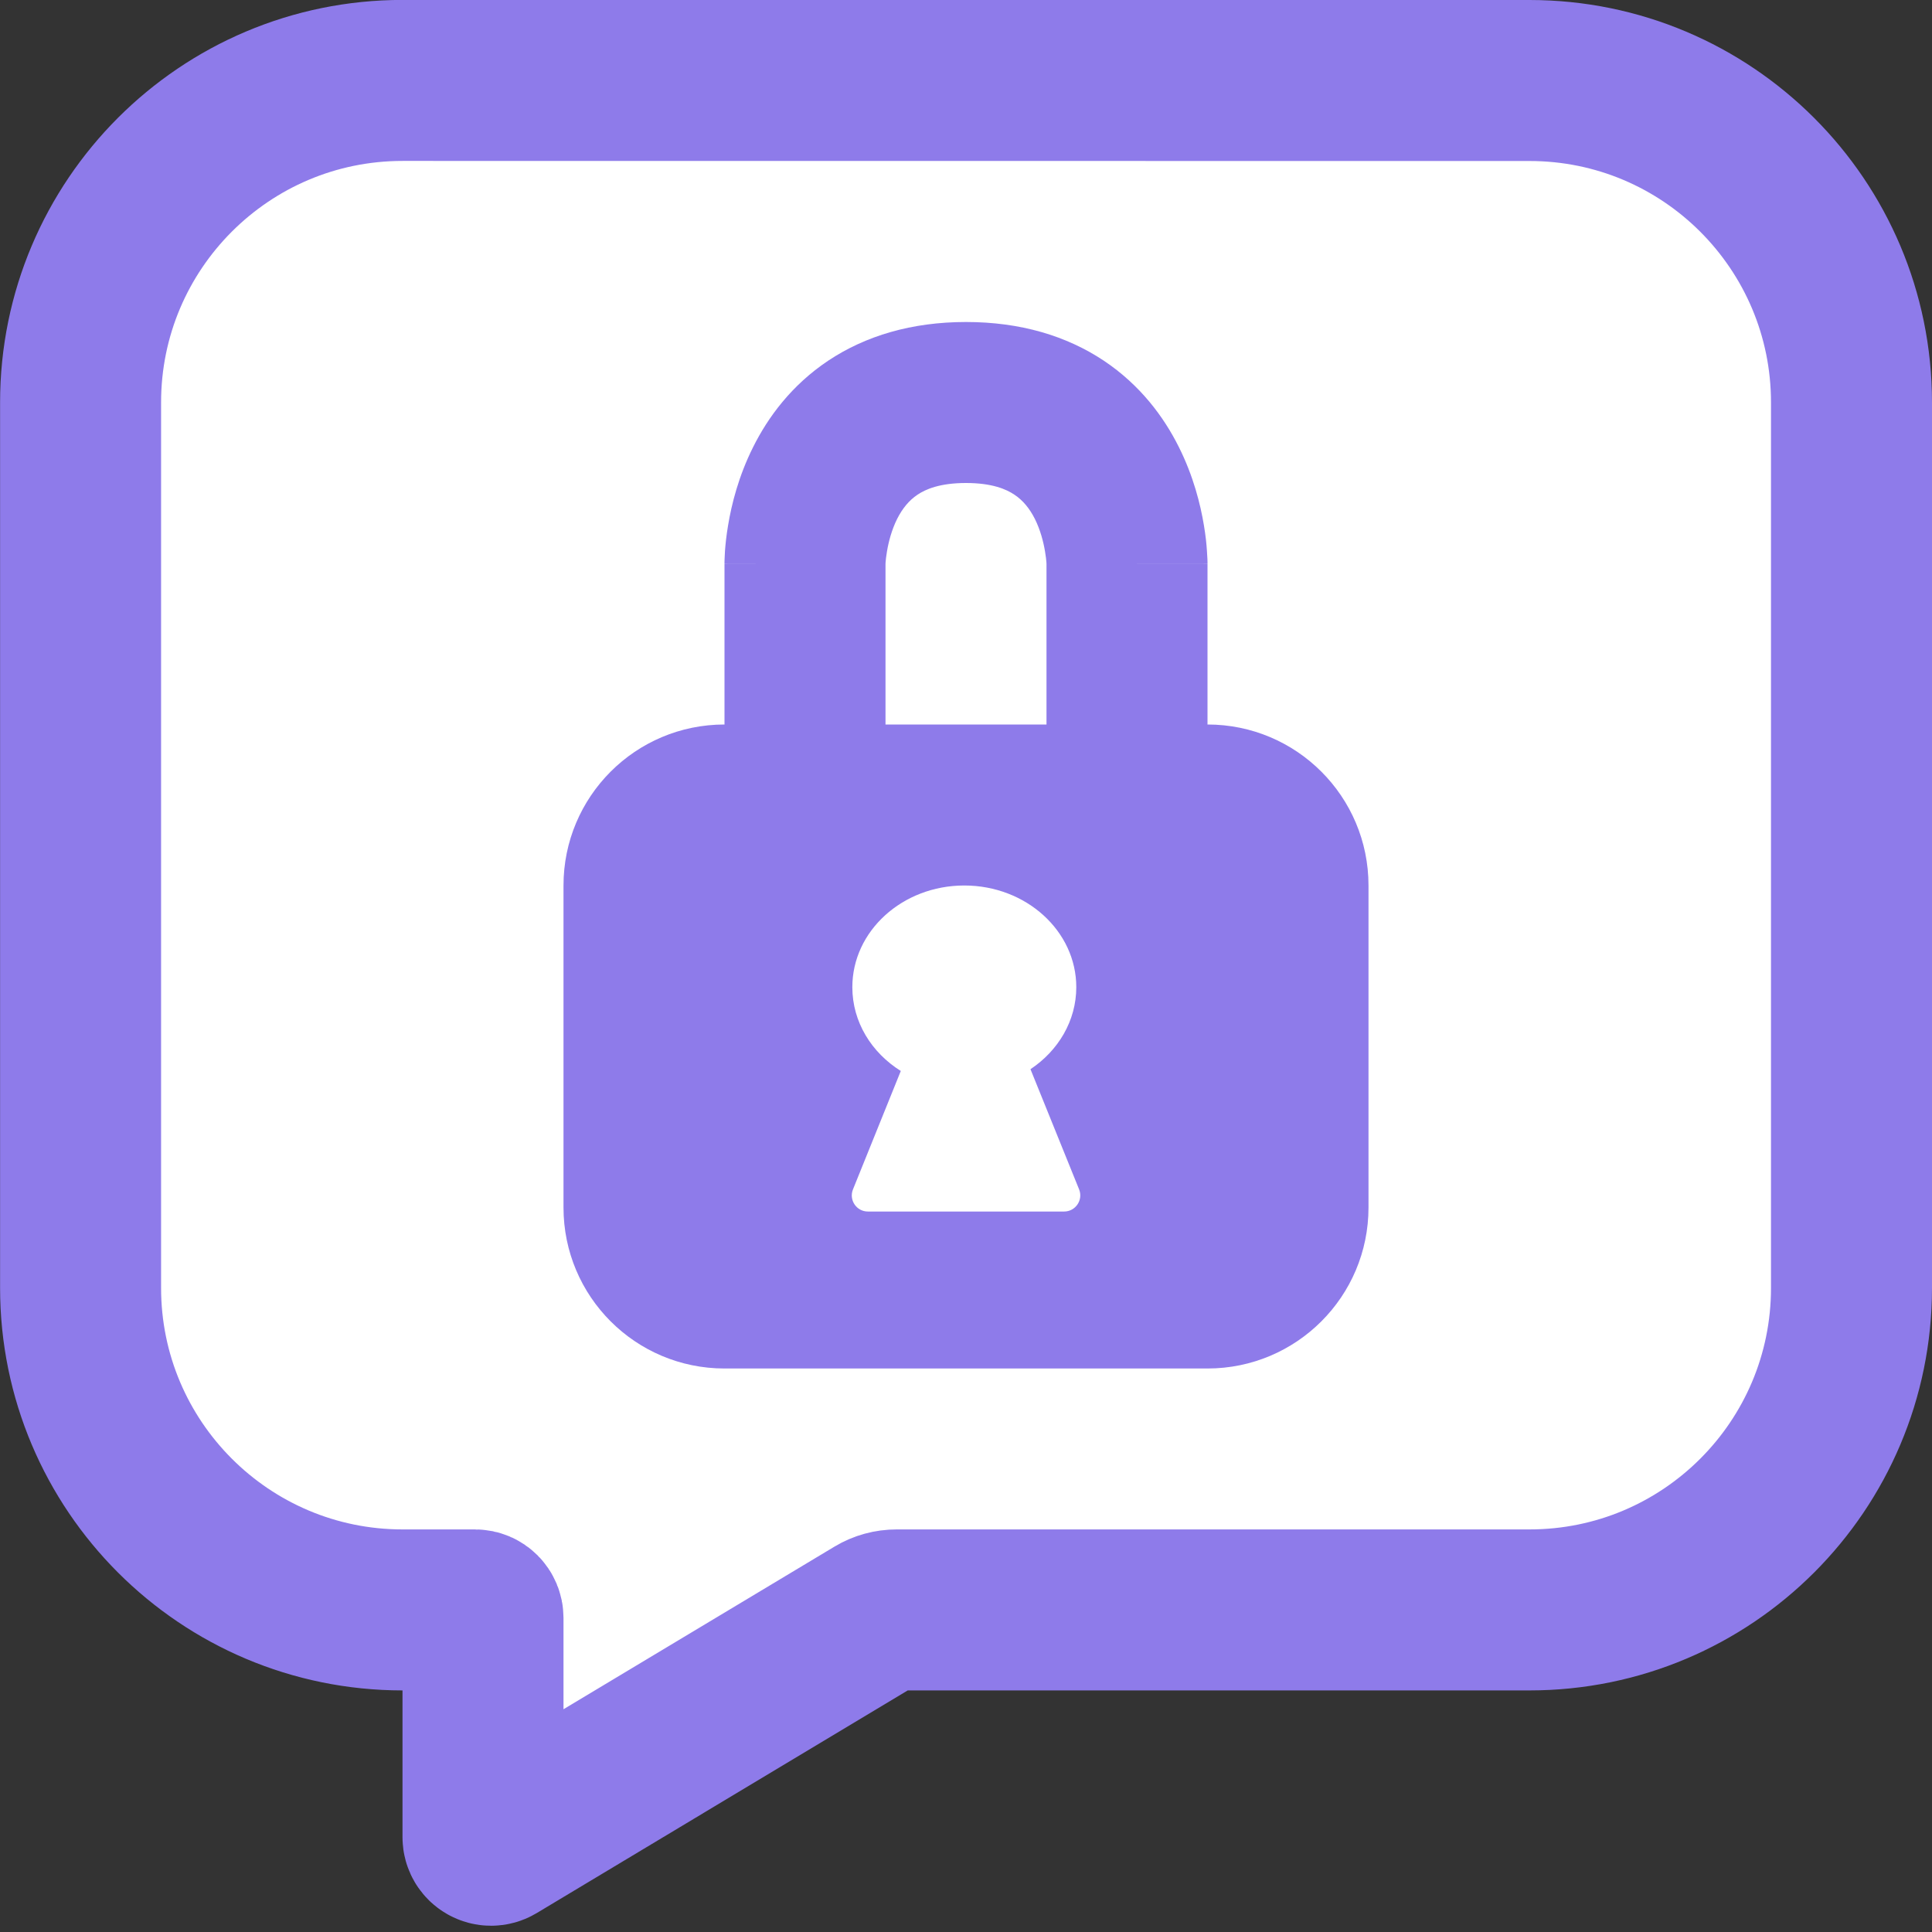 <svg width="24" height="24" viewBox="0 0 24 24" fill="none" xmlns="http://www.w3.org/2000/svg">
<rect x="0" y="0" width="24" height="24" fill="#333333" stroke="none"/>
<g clip-path="url(#clip0_293_364)">
<path d="M6.152 22.908L10.881 20.07C10.959 20.023 11.048 19.999 11.139 19.999L19 19.999C21.21 19.999 23 18.208 23 15.999L23 5C23 2.791 21.209 1 19 1L5.001 0.999C2.792 0.999 1.001 2.79 1.001 4.999L1.001 15.999C1.001 18.208 2.792 19.999 5.001 19.999L5.901 19.999C5.956 19.999 6 20.044 6 20.099L6 22.822C6 22.9 6.085 22.948 6.152 22.908Z" fill="white" stroke="#8E7BEA" stroke-width="2"/>
<path fill-rule="evenodd" clip-rule="evenodd" d="M9 7L9 9L10.332 9H9C7.895 9 7 9.895 7 11V15C7 16.105 7.895 17 9 17H15C16.105 17 17 16.105 17 15V11C17 9.895 16.105 9 15 9H11L11 7.009C11 7.005 11.001 6.997 11.001 6.985C11.003 6.957 11.008 6.911 11.018 6.852C11.038 6.73 11.077 6.582 11.144 6.447C11.21 6.316 11.293 6.215 11.398 6.145C11.498 6.078 11.675 6 12 6C12.325 6 12.502 6.078 12.601 6.145C12.707 6.215 12.79 6.316 12.856 6.447C12.923 6.582 12.962 6.73 12.982 6.852C12.992 6.911 12.997 6.957 12.999 6.985C12.999 6.997 13 7.005 13 7.009V9H15V7H14.054C15 7 15 7 15 6.999L15 6.998L15 6.996L15 6.991L15 6.978C15 6.969 14.999 6.957 14.999 6.944C14.998 6.918 14.996 6.884 14.993 6.843C14.988 6.762 14.977 6.652 14.955 6.523C14.913 6.27 14.827 5.918 14.644 5.553C14.46 5.184 14.168 4.785 13.711 4.48C13.248 4.172 12.675 4 12 4C11.325 4 10.752 4.172 10.289 4.48C9.832 4.785 9.54 5.184 9.356 5.553C9.173 5.918 9.087 6.27 9.045 6.523C9.023 6.652 9.012 6.762 9.006 6.843C9.004 6.884 9.002 6.918 9.001 6.944C9.001 6.957 9 6.969 9 6.978L9 6.991L9 6.996L9 6.998L9 6.999C9 6.999 9 7 9.395 7L9 7ZM12.801 13.282C13.146 13.052 13.37 12.681 13.37 12.263C13.37 11.566 12.747 11 11.979 11C11.21 11 10.588 11.566 10.588 12.263C10.588 12.695 10.826 13.076 11.19 13.304L10.596 14.775C10.543 14.906 10.639 15.05 10.781 15.05H13.219C13.361 15.05 13.458 14.906 13.405 14.775L12.801 13.282Z" fill="#8E7BEA"/>
</g>
<defs>
<clipPath id="clip0_293_364">
<rect width="24" height="24" fill="white"/>
</clipPath>
</defs>
</svg>
